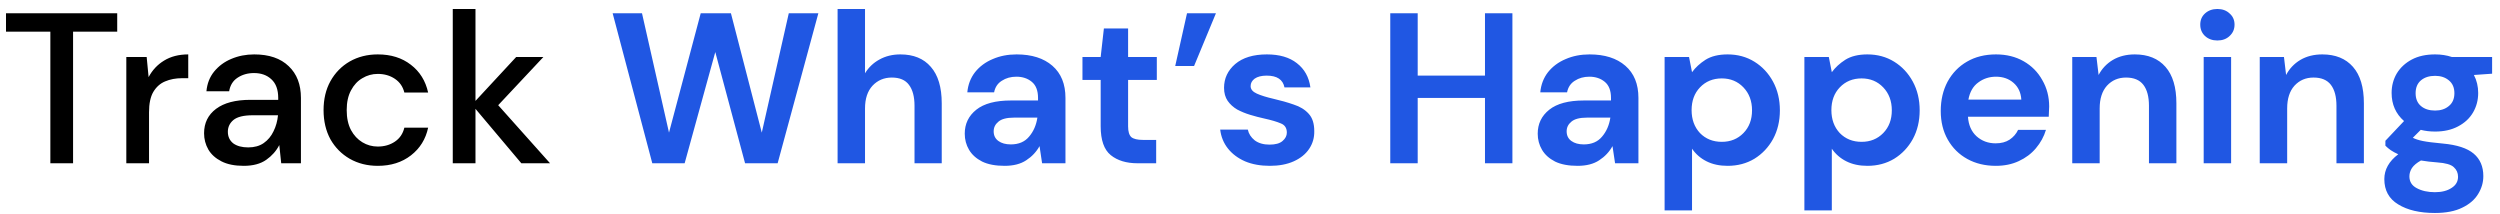 <svg width="245" height="21" viewBox="0 0 245 21" fill="none" xmlns="http://www.w3.org/2000/svg">
<path d="M4.935 16V3.106H0.588V1.3H11.487V3.106H7.161V16H4.935ZM12.379 16V5.584H14.374L14.563 7.558C14.927 6.872 15.431 6.333 16.075 5.941C16.733 5.535 17.524 5.332 18.448 5.332V7.663H17.839C17.223 7.663 16.67 7.768 16.18 7.978C15.704 8.174 15.319 8.517 15.025 9.007C14.745 9.483 14.605 10.148 14.605 11.002V16H12.379ZM23.884 16.252C23.002 16.252 22.274 16.105 21.7 15.811C21.126 15.517 20.699 15.132 20.419 14.656C20.139 14.166 19.999 13.634 19.999 13.06C19.999 12.052 20.391 11.254 21.175 10.666C21.959 10.078 23.079 9.784 24.535 9.784H27.265V9.595C27.265 8.783 27.041 8.174 26.593 7.768C26.159 7.362 25.592 7.159 24.892 7.159C24.276 7.159 23.737 7.313 23.275 7.621C22.827 7.915 22.554 8.356 22.456 8.944H20.23C20.3 8.188 20.552 7.544 20.986 7.012C21.434 6.466 21.994 6.053 22.666 5.773C23.352 5.479 24.101 5.332 24.913 5.332C26.369 5.332 27.496 5.717 28.294 6.487C29.092 7.243 29.491 8.279 29.491 9.595V16H27.559L27.37 14.215C27.076 14.789 26.649 15.272 26.089 15.664C25.529 16.056 24.794 16.252 23.884 16.252ZM24.325 14.446C24.927 14.446 25.431 14.306 25.837 14.026C26.257 13.732 26.579 13.347 26.803 12.871C27.041 12.395 27.188 11.87 27.244 11.296H24.766C23.884 11.296 23.254 11.45 22.876 11.758C22.512 12.066 22.33 12.451 22.33 12.913C22.33 13.389 22.505 13.767 22.855 14.047C23.219 14.313 23.709 14.446 24.325 14.446ZM37.022 16.252C36 16.252 35.083 16.021 34.271 15.559C33.473 15.097 32.843 14.46 32.381 13.648C31.933 12.822 31.709 11.87 31.709 10.792C31.709 9.714 31.933 8.769 32.381 7.957C32.843 7.131 33.473 6.487 34.271 6.025C35.083 5.563 36 5.332 37.022 5.332C38.31 5.332 39.388 5.668 40.256 6.34C41.138 7.012 41.705 7.922 41.957 9.07H39.626C39.486 8.496 39.178 8.048 38.702 7.726C38.226 7.404 37.666 7.243 37.022 7.243C36.476 7.243 35.972 7.383 35.51 7.663C35.048 7.929 34.677 8.328 34.397 8.86C34.117 9.378 33.977 10.022 33.977 10.792C33.977 11.562 34.117 12.213 34.397 12.745C34.677 13.263 35.048 13.662 35.51 13.942C35.972 14.222 36.476 14.362 37.022 14.362C37.666 14.362 38.226 14.201 38.702 13.879C39.178 13.557 39.486 13.102 39.626 12.514H41.957C41.719 13.634 41.159 14.537 40.277 15.223C39.395 15.909 38.31 16.252 37.022 16.252ZM44.371 16V0.88H46.597V9.889L50.587 5.584H53.254L48.823 10.309L53.905 16H51.091L46.597 10.666V16H44.371Z" fill="black"/>
<path d="M63.924 16L60.039 1.3H62.916L65.562 12.997L68.67 1.3H71.631L74.655 12.997L77.301 1.3H80.199L76.209 16H73.017L70.098 5.101L67.095 16H63.924ZM82.084 16V0.88H84.772V7.18C85.122 6.606 85.591 6.158 86.179 5.836C86.781 5.5 87.467 5.332 88.237 5.332C89.525 5.332 90.519 5.738 91.219 6.55C91.933 7.362 92.29 8.552 92.29 10.12V16H89.623V10.372C89.623 9.476 89.441 8.79 89.077 8.314C88.727 7.838 88.167 7.6 87.397 7.6C86.641 7.6 86.011 7.866 85.507 8.398C85.017 8.93 84.772 9.672 84.772 10.624V16H82.084ZM98.451 16.252C97.555 16.252 96.82 16.112 96.246 15.832C95.672 15.538 95.245 15.153 94.965 14.677C94.685 14.201 94.545 13.676 94.545 13.102C94.545 12.136 94.923 11.352 95.679 10.75C96.435 10.148 97.569 9.847 99.081 9.847H101.727V9.595C101.727 8.881 101.524 8.356 101.118 8.02C100.712 7.684 100.208 7.516 99.606 7.516C99.06 7.516 98.584 7.649 98.178 7.915C97.772 8.167 97.52 8.545 97.422 9.049H94.797C94.867 8.293 95.119 7.635 95.553 7.075C96.001 6.515 96.575 6.088 97.275 5.794C97.975 5.486 98.759 5.332 99.627 5.332C101.111 5.332 102.28 5.703 103.134 6.445C103.988 7.187 104.415 8.237 104.415 9.595V16H102.126L101.874 14.32C101.566 14.88 101.132 15.342 100.572 15.706C100.026 16.07 99.319 16.252 98.451 16.252ZM99.06 14.152C99.83 14.152 100.425 13.9 100.845 13.396C101.279 12.892 101.552 12.269 101.664 11.527H99.375C98.661 11.527 98.15 11.66 97.842 11.926C97.534 12.178 97.38 12.493 97.38 12.871C97.38 13.277 97.534 13.592 97.842 13.816C98.15 14.04 98.556 14.152 99.06 14.152ZM111.478 16C110.386 16 109.511 15.734 108.853 15.202C108.195 14.67 107.866 13.725 107.866 12.367V7.831H106.081V5.584H107.866L108.181 2.791H110.554V5.584H113.368V7.831H110.554V12.388C110.554 12.892 110.659 13.242 110.869 13.438C111.093 13.62 111.471 13.711 112.003 13.711H113.305V16H111.478ZM115.172 6.466L116.327 1.3H119.162L117.02 6.466H115.172ZM124.451 16.252C123.527 16.252 122.715 16.105 122.015 15.811C121.315 15.503 120.755 15.083 120.335 14.551C119.915 14.019 119.663 13.403 119.579 12.703H122.288C122.372 13.109 122.596 13.459 122.96 13.753C123.338 14.033 123.821 14.173 124.409 14.173C124.997 14.173 125.424 14.054 125.69 13.816C125.97 13.578 126.11 13.305 126.11 12.997C126.11 12.549 125.914 12.248 125.522 12.094C125.13 11.926 124.584 11.765 123.884 11.611C123.436 11.513 122.981 11.394 122.519 11.254C122.057 11.114 121.63 10.939 121.238 10.729C120.86 10.505 120.552 10.225 120.314 9.889C120.076 9.539 119.957 9.112 119.957 8.608C119.957 7.684 120.321 6.907 121.049 6.277C121.791 5.647 122.827 5.332 124.157 5.332C125.389 5.332 126.369 5.619 127.097 6.193C127.839 6.767 128.28 7.558 128.42 8.566H125.879C125.725 7.796 125.144 7.411 124.136 7.411C123.632 7.411 123.24 7.509 122.96 7.705C122.694 7.901 122.561 8.146 122.561 8.44C122.561 8.748 122.764 8.993 123.17 9.175C123.576 9.357 124.115 9.525 124.787 9.679C125.515 9.847 126.18 10.036 126.782 10.246C127.398 10.442 127.888 10.743 128.252 11.149C128.616 11.541 128.798 12.108 128.798 12.85C128.812 13.494 128.644 14.075 128.294 14.593C127.944 15.111 127.44 15.517 126.782 15.811C126.124 16.105 125.347 16.252 124.451 16.252ZM136.246 16V1.3H138.934V7.411H145.528V1.3H148.216V16H145.528V9.595H138.934V16H136.246ZM154.602 16.252C153.706 16.252 152.971 16.112 152.397 15.832C151.823 15.538 151.396 15.153 151.116 14.677C150.836 14.201 150.696 13.676 150.696 13.102C150.696 12.136 151.074 11.352 151.83 10.75C152.586 10.148 153.72 9.847 155.232 9.847H157.878V9.595C157.878 8.881 157.675 8.356 157.269 8.02C156.863 7.684 156.359 7.516 155.757 7.516C155.211 7.516 154.735 7.649 154.329 7.915C153.923 8.167 153.671 8.545 153.573 9.049H150.948C151.018 8.293 151.27 7.635 151.704 7.075C152.152 6.515 152.726 6.088 153.426 5.794C154.126 5.486 154.91 5.332 155.778 5.332C157.262 5.332 158.431 5.703 159.285 6.445C160.139 7.187 160.566 8.237 160.566 9.595V16H158.277L158.025 14.32C157.717 14.88 157.283 15.342 156.723 15.706C156.177 16.07 155.47 16.252 154.602 16.252ZM155.211 14.152C155.981 14.152 156.576 13.9 156.996 13.396C157.43 12.892 157.703 12.269 157.815 11.527H155.526C154.812 11.527 154.301 11.66 153.993 11.926C153.685 12.178 153.531 12.493 153.531 12.871C153.531 13.277 153.685 13.592 153.993 13.816C154.301 14.04 154.707 14.152 155.211 14.152ZM163.131 20.62V5.584H165.525L165.819 7.075C166.155 6.613 166.596 6.207 167.142 5.857C167.702 5.507 168.423 5.332 169.305 5.332C170.285 5.332 171.16 5.57 171.93 6.046C172.7 6.522 173.309 7.173 173.757 7.999C174.205 8.825 174.429 9.763 174.429 10.813C174.429 11.863 174.205 12.801 173.757 13.627C173.309 14.439 172.7 15.083 171.93 15.559C171.16 16.021 170.285 16.252 169.305 16.252C168.521 16.252 167.835 16.105 167.247 15.811C166.659 15.517 166.183 15.104 165.819 14.572V20.62H163.131ZM168.738 13.9C169.592 13.9 170.299 13.613 170.859 13.039C171.419 12.465 171.699 11.723 171.699 10.813C171.699 9.903 171.419 9.154 170.859 8.566C170.299 7.978 169.592 7.684 168.738 7.684C167.87 7.684 167.156 7.978 166.596 8.566C166.05 9.14 165.777 9.882 165.777 10.792C165.777 11.702 166.05 12.451 166.596 13.039C167.156 13.613 167.87 13.9 168.738 13.9ZM176.83 20.62V5.584H179.224L179.518 7.075C179.854 6.613 180.295 6.207 180.841 5.857C181.401 5.507 182.122 5.332 183.004 5.332C183.984 5.332 184.859 5.57 185.629 6.046C186.399 6.522 187.008 7.173 187.456 7.999C187.904 8.825 188.128 9.763 188.128 10.813C188.128 11.863 187.904 12.801 187.456 13.627C187.008 14.439 186.399 15.083 185.629 15.559C184.859 16.021 183.984 16.252 183.004 16.252C182.22 16.252 181.534 16.105 180.946 15.811C180.358 15.517 179.882 15.104 179.518 14.572V20.62H176.83ZM182.437 13.9C183.291 13.9 183.998 13.613 184.558 13.039C185.118 12.465 185.398 11.723 185.398 10.813C185.398 9.903 185.118 9.154 184.558 8.566C183.998 7.978 183.291 7.684 182.437 7.684C181.569 7.684 180.855 7.978 180.295 8.566C179.749 9.14 179.476 9.882 179.476 10.792C179.476 11.702 179.749 12.451 180.295 13.039C180.855 13.613 181.569 13.9 182.437 13.9ZM195.59 16.252C194.54 16.252 193.609 16.028 192.797 15.58C191.985 15.132 191.348 14.502 190.886 13.69C190.424 12.878 190.193 11.94 190.193 10.876C190.193 9.798 190.417 8.839 190.865 7.999C191.327 7.159 191.957 6.508 192.755 6.046C193.567 5.57 194.519 5.332 195.611 5.332C196.633 5.332 197.536 5.556 198.32 6.004C199.104 6.452 199.713 7.068 200.147 7.852C200.595 8.622 200.819 9.483 200.819 10.435C200.819 10.589 200.812 10.75 200.798 10.918C200.798 11.086 200.791 11.261 200.777 11.443H192.86C192.916 12.255 193.196 12.892 193.7 13.354C194.218 13.816 194.841 14.047 195.569 14.047C196.115 14.047 196.57 13.928 196.934 13.69C197.312 13.438 197.592 13.116 197.774 12.724H200.504C200.308 13.382 199.979 13.984 199.517 14.53C199.069 15.062 198.509 15.482 197.837 15.79C197.179 16.098 196.43 16.252 195.59 16.252ZM195.611 7.516C194.953 7.516 194.372 7.705 193.868 8.083C193.364 8.447 193.042 9.007 192.902 9.763H198.089C198.047 9.077 197.795 8.531 197.333 8.125C196.871 7.719 196.297 7.516 195.611 7.516ZM203.08 16V5.584H205.453L205.663 7.348C205.985 6.732 206.447 6.242 207.049 5.878C207.665 5.514 208.386 5.332 209.212 5.332C210.5 5.332 211.501 5.738 212.215 6.55C212.929 7.362 213.286 8.552 213.286 10.12V16H210.598V10.372C210.598 9.476 210.416 8.79 210.052 8.314C209.688 7.838 209.121 7.6 208.351 7.6C207.595 7.6 206.972 7.866 206.482 8.398C206.006 8.93 205.768 9.672 205.768 10.624V16H203.08ZM217.305 3.967C216.815 3.967 216.409 3.82 216.087 3.526C215.779 3.232 215.625 2.861 215.625 2.413C215.625 1.965 215.779 1.601 216.087 1.321C216.409 1.027 216.815 0.88 217.305 0.88C217.795 0.88 218.194 1.027 218.502 1.321C218.824 1.601 218.985 1.965 218.985 2.413C218.985 2.861 218.824 3.232 218.502 3.526C218.194 3.82 217.795 3.967 217.305 3.967ZM215.961 16V5.584H218.649V16H215.961ZM221.455 16V5.584H223.828L224.038 7.348C224.36 6.732 224.822 6.242 225.424 5.878C226.04 5.514 226.761 5.332 227.587 5.332C228.875 5.332 229.876 5.738 230.59 6.55C231.304 7.362 231.661 8.552 231.661 10.12V16H228.973V10.372C228.973 9.476 228.791 8.79 228.427 8.314C228.063 7.838 227.496 7.6 226.726 7.6C225.97 7.6 225.347 7.866 224.857 8.398C224.381 8.93 224.143 9.672 224.143 10.624V16H221.455ZM238.641 12.892C238.137 12.892 237.668 12.836 237.234 12.724L236.457 13.501C236.695 13.627 237.017 13.732 237.423 13.816C237.829 13.9 238.487 13.984 239.397 14.068C240.783 14.194 241.791 14.523 242.421 15.055C243.051 15.587 243.366 16.322 243.366 17.26C243.366 17.876 243.198 18.457 242.862 19.003C242.526 19.563 242.008 20.011 241.308 20.347C240.608 20.697 239.712 20.872 238.62 20.872C237.136 20.872 235.939 20.592 235.029 20.032C234.119 19.486 233.664 18.66 233.664 17.554C233.664 16.616 234.119 15.804 235.029 15.118C234.749 14.992 234.504 14.859 234.294 14.719C234.098 14.579 233.923 14.432 233.769 14.278V13.795L235.596 11.863C234.784 11.149 234.378 10.232 234.378 9.112C234.378 8.412 234.546 7.775 234.882 7.201C235.232 6.627 235.722 6.172 236.352 5.836C236.982 5.5 237.745 5.332 238.641 5.332C239.229 5.332 239.775 5.416 240.279 5.584H244.227V7.222L242.442 7.348C242.722 7.88 242.862 8.468 242.862 9.112C242.862 9.812 242.694 10.449 242.358 11.023C242.022 11.597 241.532 12.052 240.888 12.388C240.258 12.724 239.509 12.892 238.641 12.892ZM238.641 10.834C239.187 10.834 239.635 10.687 239.985 10.393C240.349 10.099 240.531 9.679 240.531 9.133C240.531 8.587 240.349 8.167 239.985 7.873C239.635 7.579 239.187 7.432 238.641 7.432C238.067 7.432 237.605 7.579 237.255 7.873C236.905 8.167 236.73 8.587 236.73 9.133C236.73 9.679 236.905 10.099 237.255 10.393C237.605 10.687 238.067 10.834 238.641 10.834ZM236.121 17.281C236.121 17.799 236.359 18.184 236.835 18.436C237.325 18.702 237.92 18.835 238.62 18.835C239.292 18.835 239.838 18.695 240.258 18.415C240.678 18.149 240.888 17.785 240.888 17.323C240.888 16.945 240.748 16.63 240.468 16.378C240.202 16.126 239.663 15.972 238.851 15.916C238.277 15.874 237.745 15.811 237.255 15.727C236.849 15.951 236.555 16.196 236.373 16.462C236.205 16.728 236.121 17.001 236.121 17.281Z" fill="#2057E3"/>
</svg>
